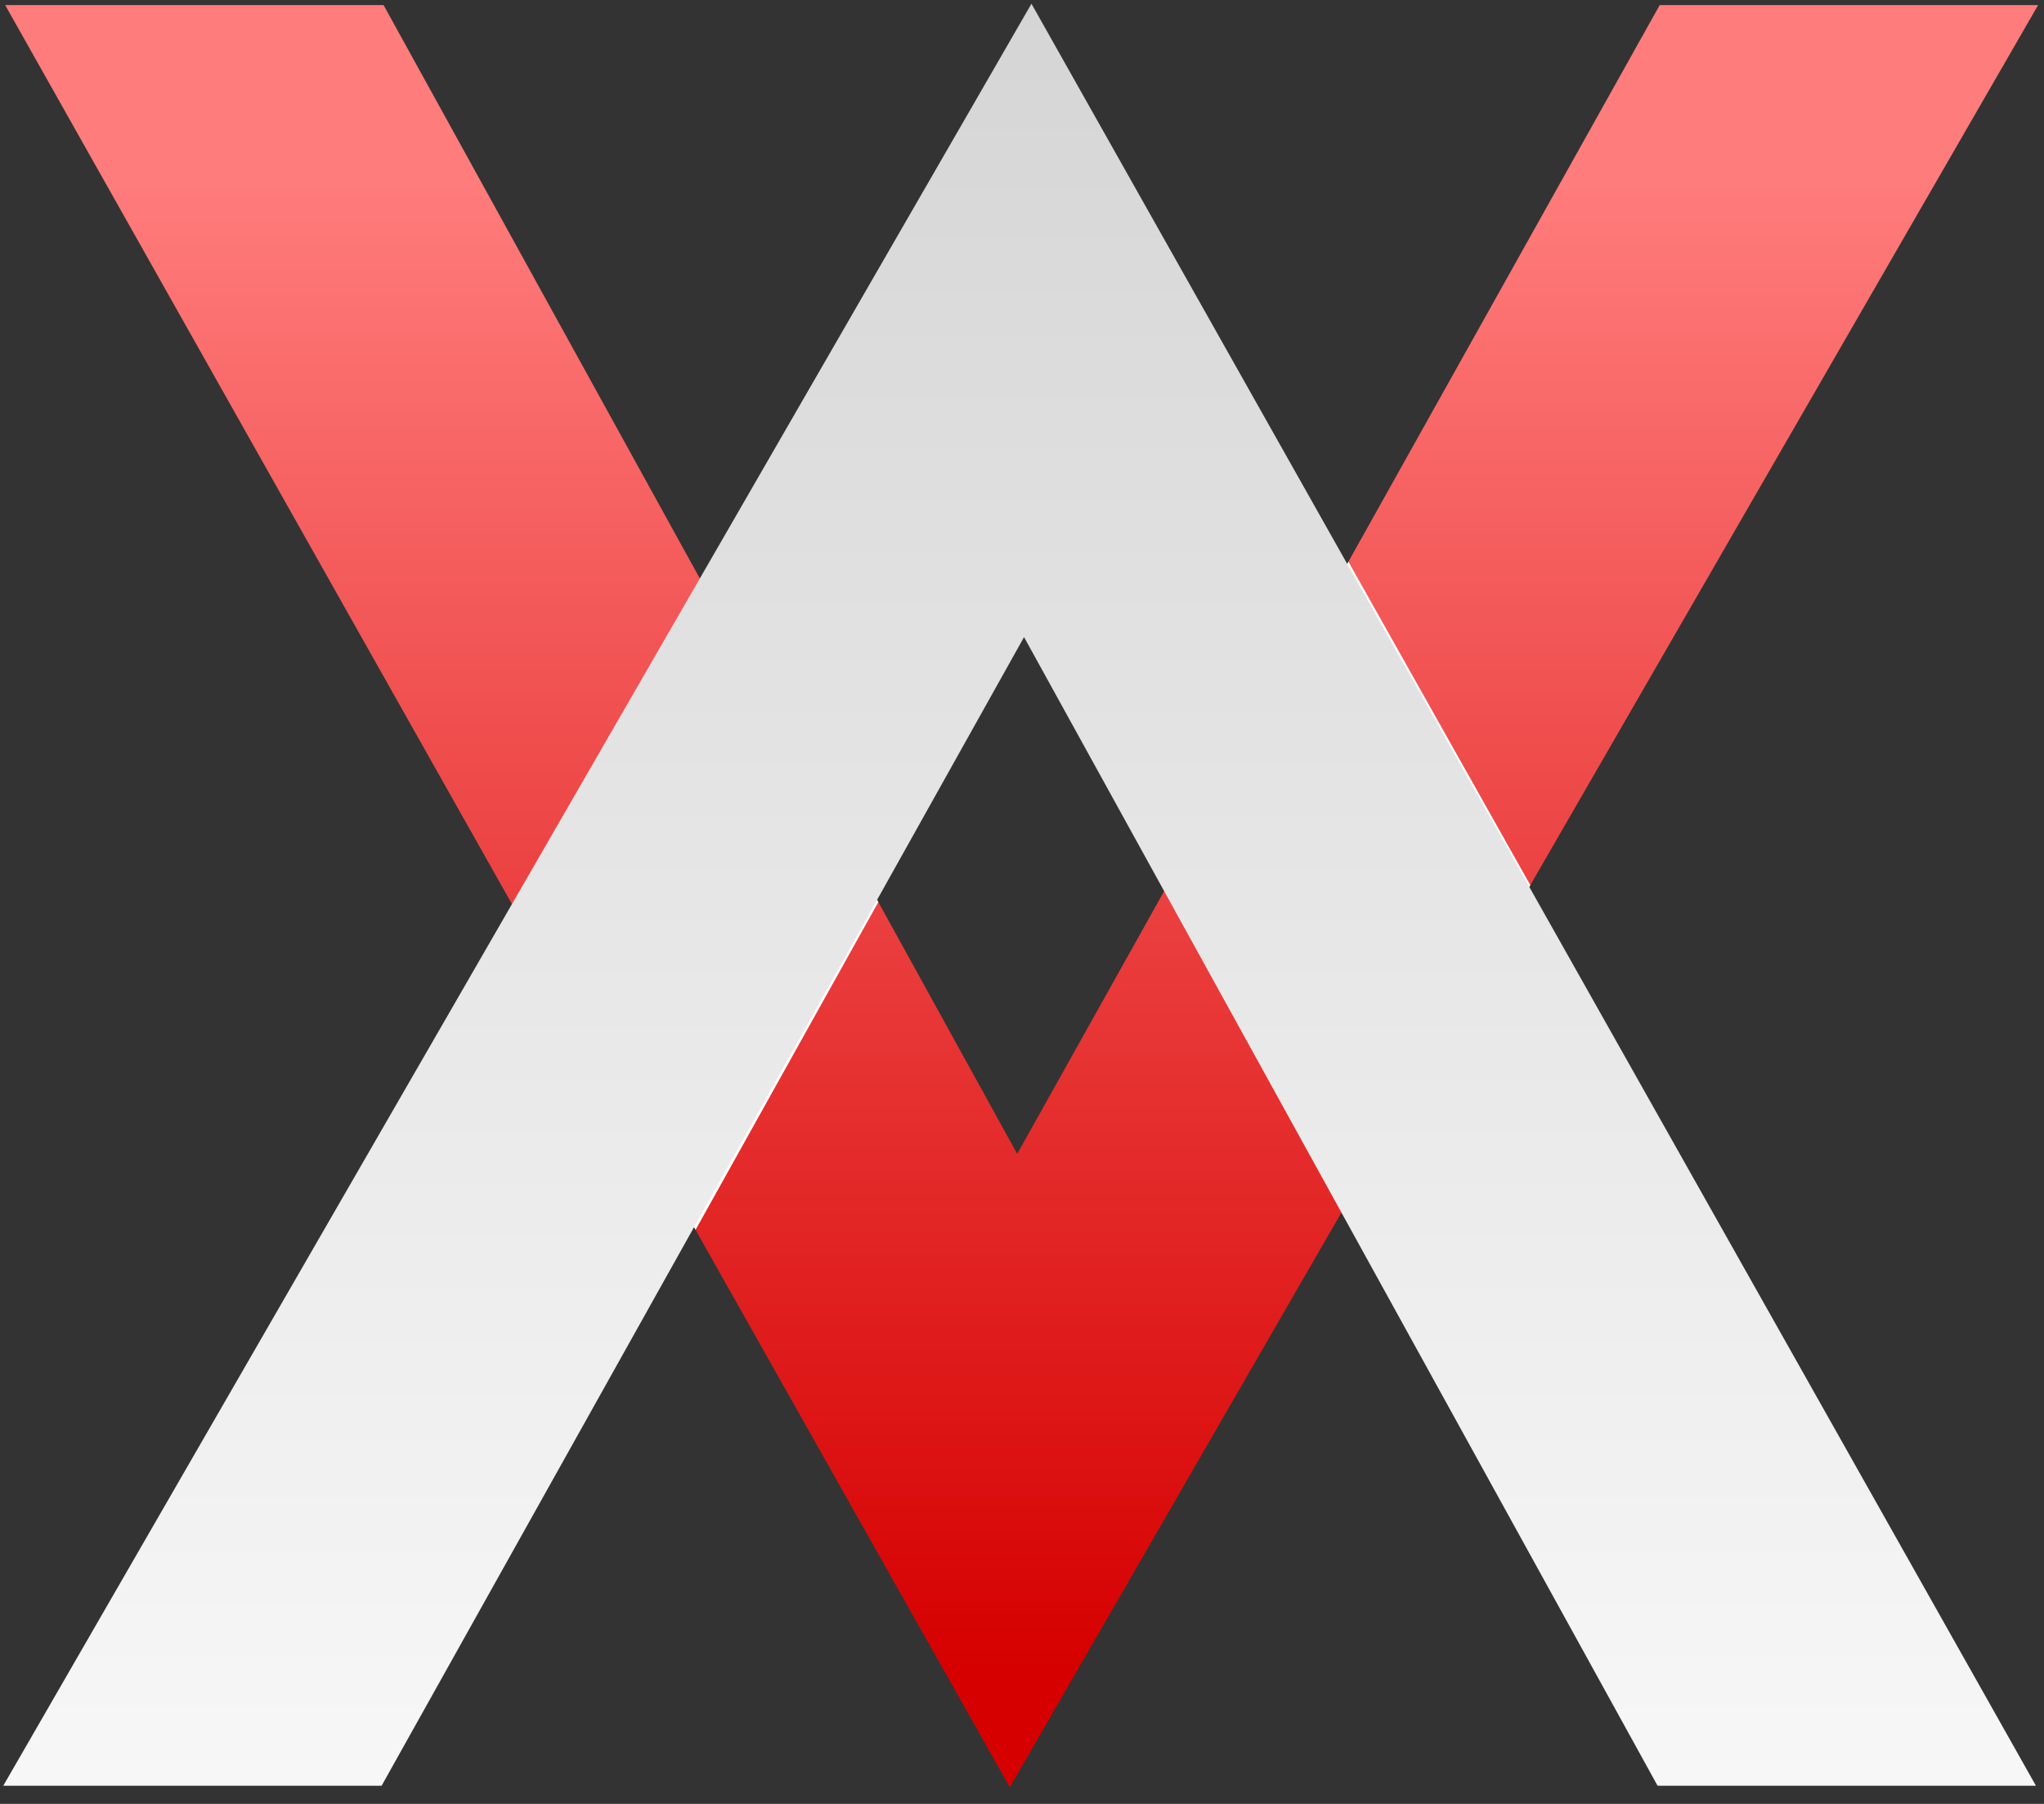<?xml version="1.0" encoding="UTF-8" standalone="no"?><!DOCTYPE svg PUBLIC "-//W3C//DTD SVG 1.1//EN" "http://www.w3.org/Graphics/SVG/1.1/DTD/svg11.dtd"><svg width="100%" height="100%" viewBox="0 0 102 90" version="1.1" xmlns="http://www.w3.org/2000/svg" xmlns:xlink="http://www.w3.org/1999/xlink" xml:space="preserve" xmlns:serif="http://www.serif.com/" style="fill-rule:evenodd;clip-rule:evenodd;stroke-linejoin:round;stroke-miterlimit:1.414;"><rect x="0" y="0" width="102" height="90" fill="#333333" stroke="none"/><g id="Version-1-plain" serif:id="Version 1 plain"><g transform="matrix(3.033,-5.54791e-32,1.10958e-31,2.194,-861.414,-662.891)"><clipPath id="_clip1"><path d="M290.325,302.254l10.425,26.123l10.571,-26.123l6.226,0l-16.919,40.527l-16.529,-40.527l6.226,0Z" clip-rule="nonzero"/></clipPath><g clip-path="url(#_clip1)"><path d="M290.325,302.254l10.425,26.123l10.571,-26.123l6.226,0l-16.919,40.527l-16.529,-40.527l6.226,0Z" style="fill:url(#_Linear2);fill-rule:nonzero;"/><g transform="matrix(-1,-1.22465e-16,1.22465e-16,-1,601.646,645.035)"><g transform="matrix(50,0,0,50,283.904,339.949)"><path d="M0.128,-0.754l0.209,0.523l0.211,-0.523l0.125,0l-0.339,0.811l-0.33,-0.811l0.124,0Z" style="fill:#fff;fill-rule:nonzero;"/></g></g></g></g><path d="M82.717,89.094l-31.615,-57.308l-32.059,57.308l-18.88,0l51.309,-88.908l50.125,88.908l-18.88,0Z" style="fill:url(#_Linear3);fill-rule:nonzero;"/></g><defs><linearGradient id="_Linear2" x1="0" y1="0" x2="1" y2="0" gradientUnits="userSpaceOnUse" gradientTransform="matrix(2.07057e-15,33.815,-33.815,2.07057e-15,300.618,306.247)"><stop offset="0" style="stop-color:#ff7c7c;stop-opacity:1"/><stop offset="1" style="stop-color:#d60000;stop-opacity:1"/></linearGradient><linearGradient id="_Linear3" x1="0" y1="0" x2="1" y2="0" gradientUnits="userSpaceOnUse" gradientTransform="matrix(-5.37805e-14,88.908,-88.908,-5.37805e-14,50.88,0.186)"><stop offset="0" style="stop-color:#d5d5d5;stop-opacity:1"/><stop offset="1" style="stop-color:#f7f7f7;stop-opacity:1"/></linearGradient></defs></svg>